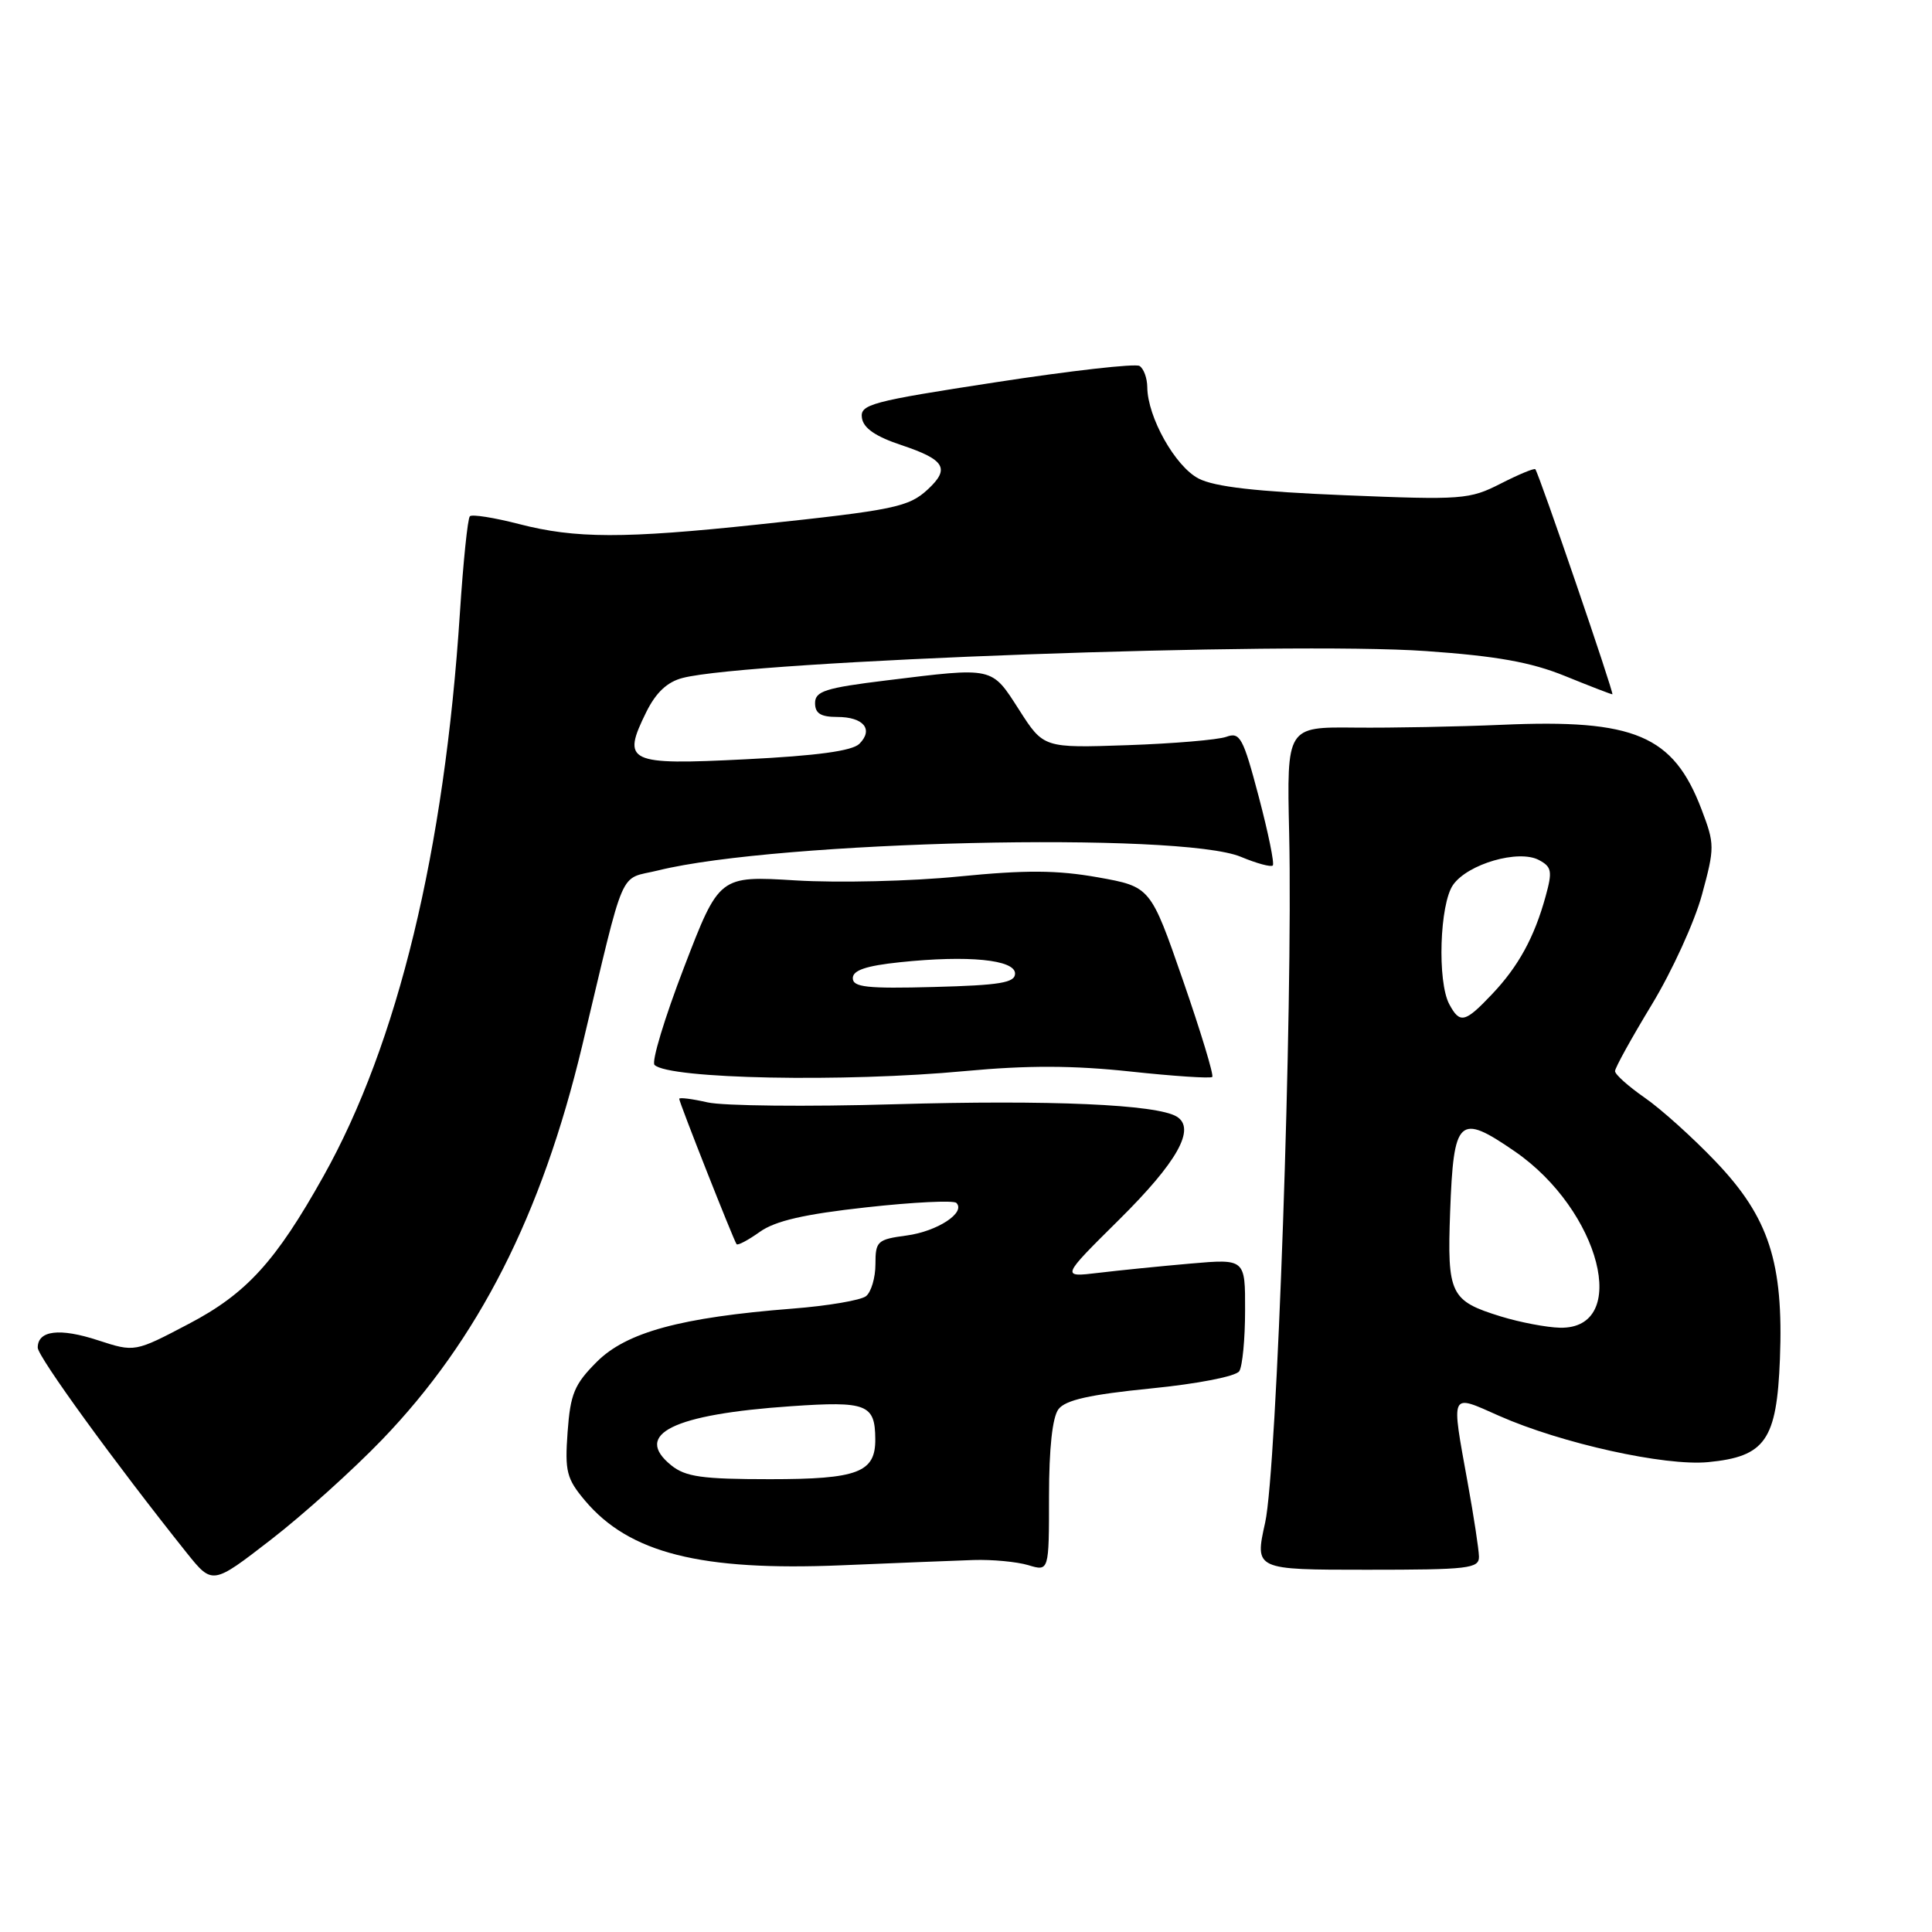 <?xml version="1.0" encoding="UTF-8" standalone="no"?>
<!DOCTYPE svg PUBLIC "-//W3C//DTD SVG 1.1//EN" "http://www.w3.org/Graphics/SVG/1.1/DTD/svg11.dtd" >
<svg xmlns="http://www.w3.org/2000/svg" xmlns:xlink="http://www.w3.org/1999/xlink" version="1.1" viewBox="0 0 256 256">
 <g >
 <path fill="currentColor"
d=" M 50.62 190.77 C 63.39 177.51 71.77 161.01 77.14 138.58 C 82.98 114.14 81.89 116.65 87.23 115.33 C 103.05 111.42 156.41 110.18 164.44 113.54 C 166.52 114.41 168.41 114.92 168.65 114.68 C 168.89 114.44 168.05 110.34 166.79 105.57 C 164.72 97.73 164.31 96.97 162.50 97.63 C 161.40 98.03 155.50 98.53 149.39 98.74 C 138.28 99.12 138.28 99.12 135.04 94.06 C 131.34 88.30 131.77 88.40 117.44 90.16 C 109.36 91.15 108.00 91.59 108.00 93.16 C 108.00 94.53 108.75 95.00 110.94 95.00 C 114.43 95.00 115.78 96.65 113.87 98.56 C 112.92 99.50 108.27 100.14 98.78 100.61 C 83.14 101.40 82.34 101.02 85.65 94.32 C 86.93 91.75 88.42 90.35 90.46 89.83 C 99.25 87.55 170.56 84.98 188.94 86.27 C 198.33 86.93 202.85 87.74 207.36 89.57 C 210.65 90.91 213.48 92.00 213.65 92.00 C 213.93 92.00 203.96 62.85 203.44 62.18 C 203.31 62.00 201.24 62.86 198.85 64.08 C 194.71 66.19 193.77 66.26 178.16 65.62 C 166.47 65.14 160.95 64.51 158.82 63.41 C 155.73 61.81 152.06 55.29 152.02 51.31 C 152.01 50.10 151.55 48.84 150.99 48.49 C 150.44 48.15 141.87 49.12 131.95 50.65 C 115.38 53.19 113.94 53.58 114.21 55.38 C 114.41 56.74 116.02 57.84 119.44 58.98 C 125.20 60.90 125.91 62.08 122.97 64.82 C 120.42 67.19 118.57 67.58 100.44 69.50 C 82.66 71.39 76.23 71.37 68.78 69.44 C 65.48 68.59 62.54 68.12 62.26 68.41 C 61.97 68.69 61.38 74.46 60.94 81.21 C 58.89 112.73 52.71 138.28 42.86 155.85 C 36.54 167.15 32.66 171.41 25.03 175.41 C 17.86 179.18 17.86 179.18 13.00 177.60 C 7.91 175.93 5.00 176.28 5.00 178.57 C 5.00 179.76 15.23 193.85 24.74 205.76 C 28.15 210.01 28.15 210.01 35.88 204.03 C 40.14 200.74 46.77 194.77 50.62 190.77 Z  M 129.00 206.71 C 131.47 206.63 134.74 206.94 136.25 207.39 C 139.00 208.22 139.00 208.22 139.00 198.30 C 139.00 191.91 139.45 187.79 140.25 186.73 C 141.17 185.51 144.38 184.79 152.48 183.98 C 158.74 183.36 163.78 182.37 164.21 181.69 C 164.63 181.04 164.98 177.42 164.98 173.65 C 165.00 166.80 165.00 166.80 157.75 167.43 C 153.76 167.78 148.27 168.33 145.54 168.66 C 140.58 169.25 140.58 169.25 148.27 161.63 C 156.01 153.97 158.49 149.54 155.93 147.96 C 153.31 146.34 139.17 145.72 118.50 146.32 C 106.95 146.66 95.81 146.54 93.75 146.07 C 91.69 145.60 90.00 145.39 90.00 145.60 C 90.00 146.08 97.22 164.37 97.60 164.86 C 97.76 165.06 99.15 164.32 100.69 163.22 C 102.73 161.77 106.59 160.88 114.78 159.98 C 120.99 159.29 126.36 159.03 126.72 159.39 C 128.01 160.67 124.21 163.16 120.14 163.71 C 116.25 164.23 116.00 164.46 116.00 167.51 C 116.00 169.29 115.44 171.20 114.75 171.75 C 114.06 172.29 109.67 173.04 105.00 173.40 C 90.22 174.56 83.02 176.52 79.09 180.44 C 76.10 183.43 75.58 184.69 75.21 189.75 C 74.83 194.98 75.08 195.94 77.51 198.83 C 83.38 205.80 92.85 208.19 111.50 207.41 C 118.65 207.11 126.53 206.79 129.00 206.71 Z  M 195.97 206.25 C 195.95 205.29 195.28 200.90 194.48 196.50 C 192.27 184.25 192.06 184.69 198.65 187.61 C 206.88 191.25 220.60 194.29 226.33 193.74 C 233.92 193.01 235.43 190.85 235.85 180.06 C 236.34 167.30 234.40 161.32 227.36 153.94 C 224.34 150.77 220.10 146.95 217.93 145.45 C 215.77 143.95 214.00 142.37 214.00 141.93 C 214.00 141.49 216.20 137.52 218.88 133.10 C 221.56 128.68 224.55 122.13 225.52 118.55 C 227.22 112.30 227.21 111.85 225.47 107.27 C 221.73 97.43 216.61 95.26 199.00 96.04 C 193.22 96.29 184.45 96.46 179.50 96.41 C 170.50 96.32 170.50 96.32 170.82 110.41 C 171.33 133.49 169.20 194.70 167.64 201.75 C 166.25 208.00 166.25 208.00 181.12 208.00 C 194.64 208.00 196.00 207.84 195.97 206.25 Z  M 127.90 141.92 C 136.17 141.15 142.19 141.17 149.77 141.98 C 155.52 142.60 160.41 142.92 160.63 142.70 C 160.86 142.48 159.11 136.71 156.75 129.90 C 152.45 117.50 152.45 117.50 145.48 116.25 C 140.06 115.29 135.94 115.26 127.06 116.14 C 120.76 116.77 111.04 117.00 105.46 116.66 C 95.30 116.04 95.30 116.04 90.63 128.20 C 88.06 134.89 86.30 140.70 86.73 141.11 C 88.63 142.97 111.88 143.43 127.90 141.92 Z  M 88.94 194.16 C 83.84 190.03 89.18 187.40 104.84 186.33 C 114.86 185.64 115.95 186.07 115.98 190.68 C 116.02 195.11 113.68 196.00 102.04 196.00 C 93.02 196.00 90.84 195.69 88.94 194.16 Z  M 198.88 174.44 C 192.17 172.37 191.75 171.52 192.15 160.58 C 192.61 148.11 193.30 147.46 200.71 152.56 C 212.05 160.36 216.10 176.13 206.71 175.93 C 204.95 175.89 201.42 175.22 198.88 174.44 Z  M 192.04 133.07 C 190.43 130.07 190.76 119.79 192.54 117.25 C 194.49 114.47 201.23 112.52 203.92 113.96 C 205.61 114.86 205.72 115.45 204.81 118.74 C 203.32 124.18 201.20 128.06 197.69 131.75 C 194.11 135.53 193.44 135.68 192.04 133.07 Z  M 113.00 129.61 C 113.00 128.57 114.75 127.97 119.25 127.50 C 128.29 126.55 134.50 127.16 134.50 129.00 C 134.50 130.22 132.51 130.55 123.75 130.78 C 114.88 131.02 113.00 130.81 113.00 129.61 Z "/>
</g>
</svg>